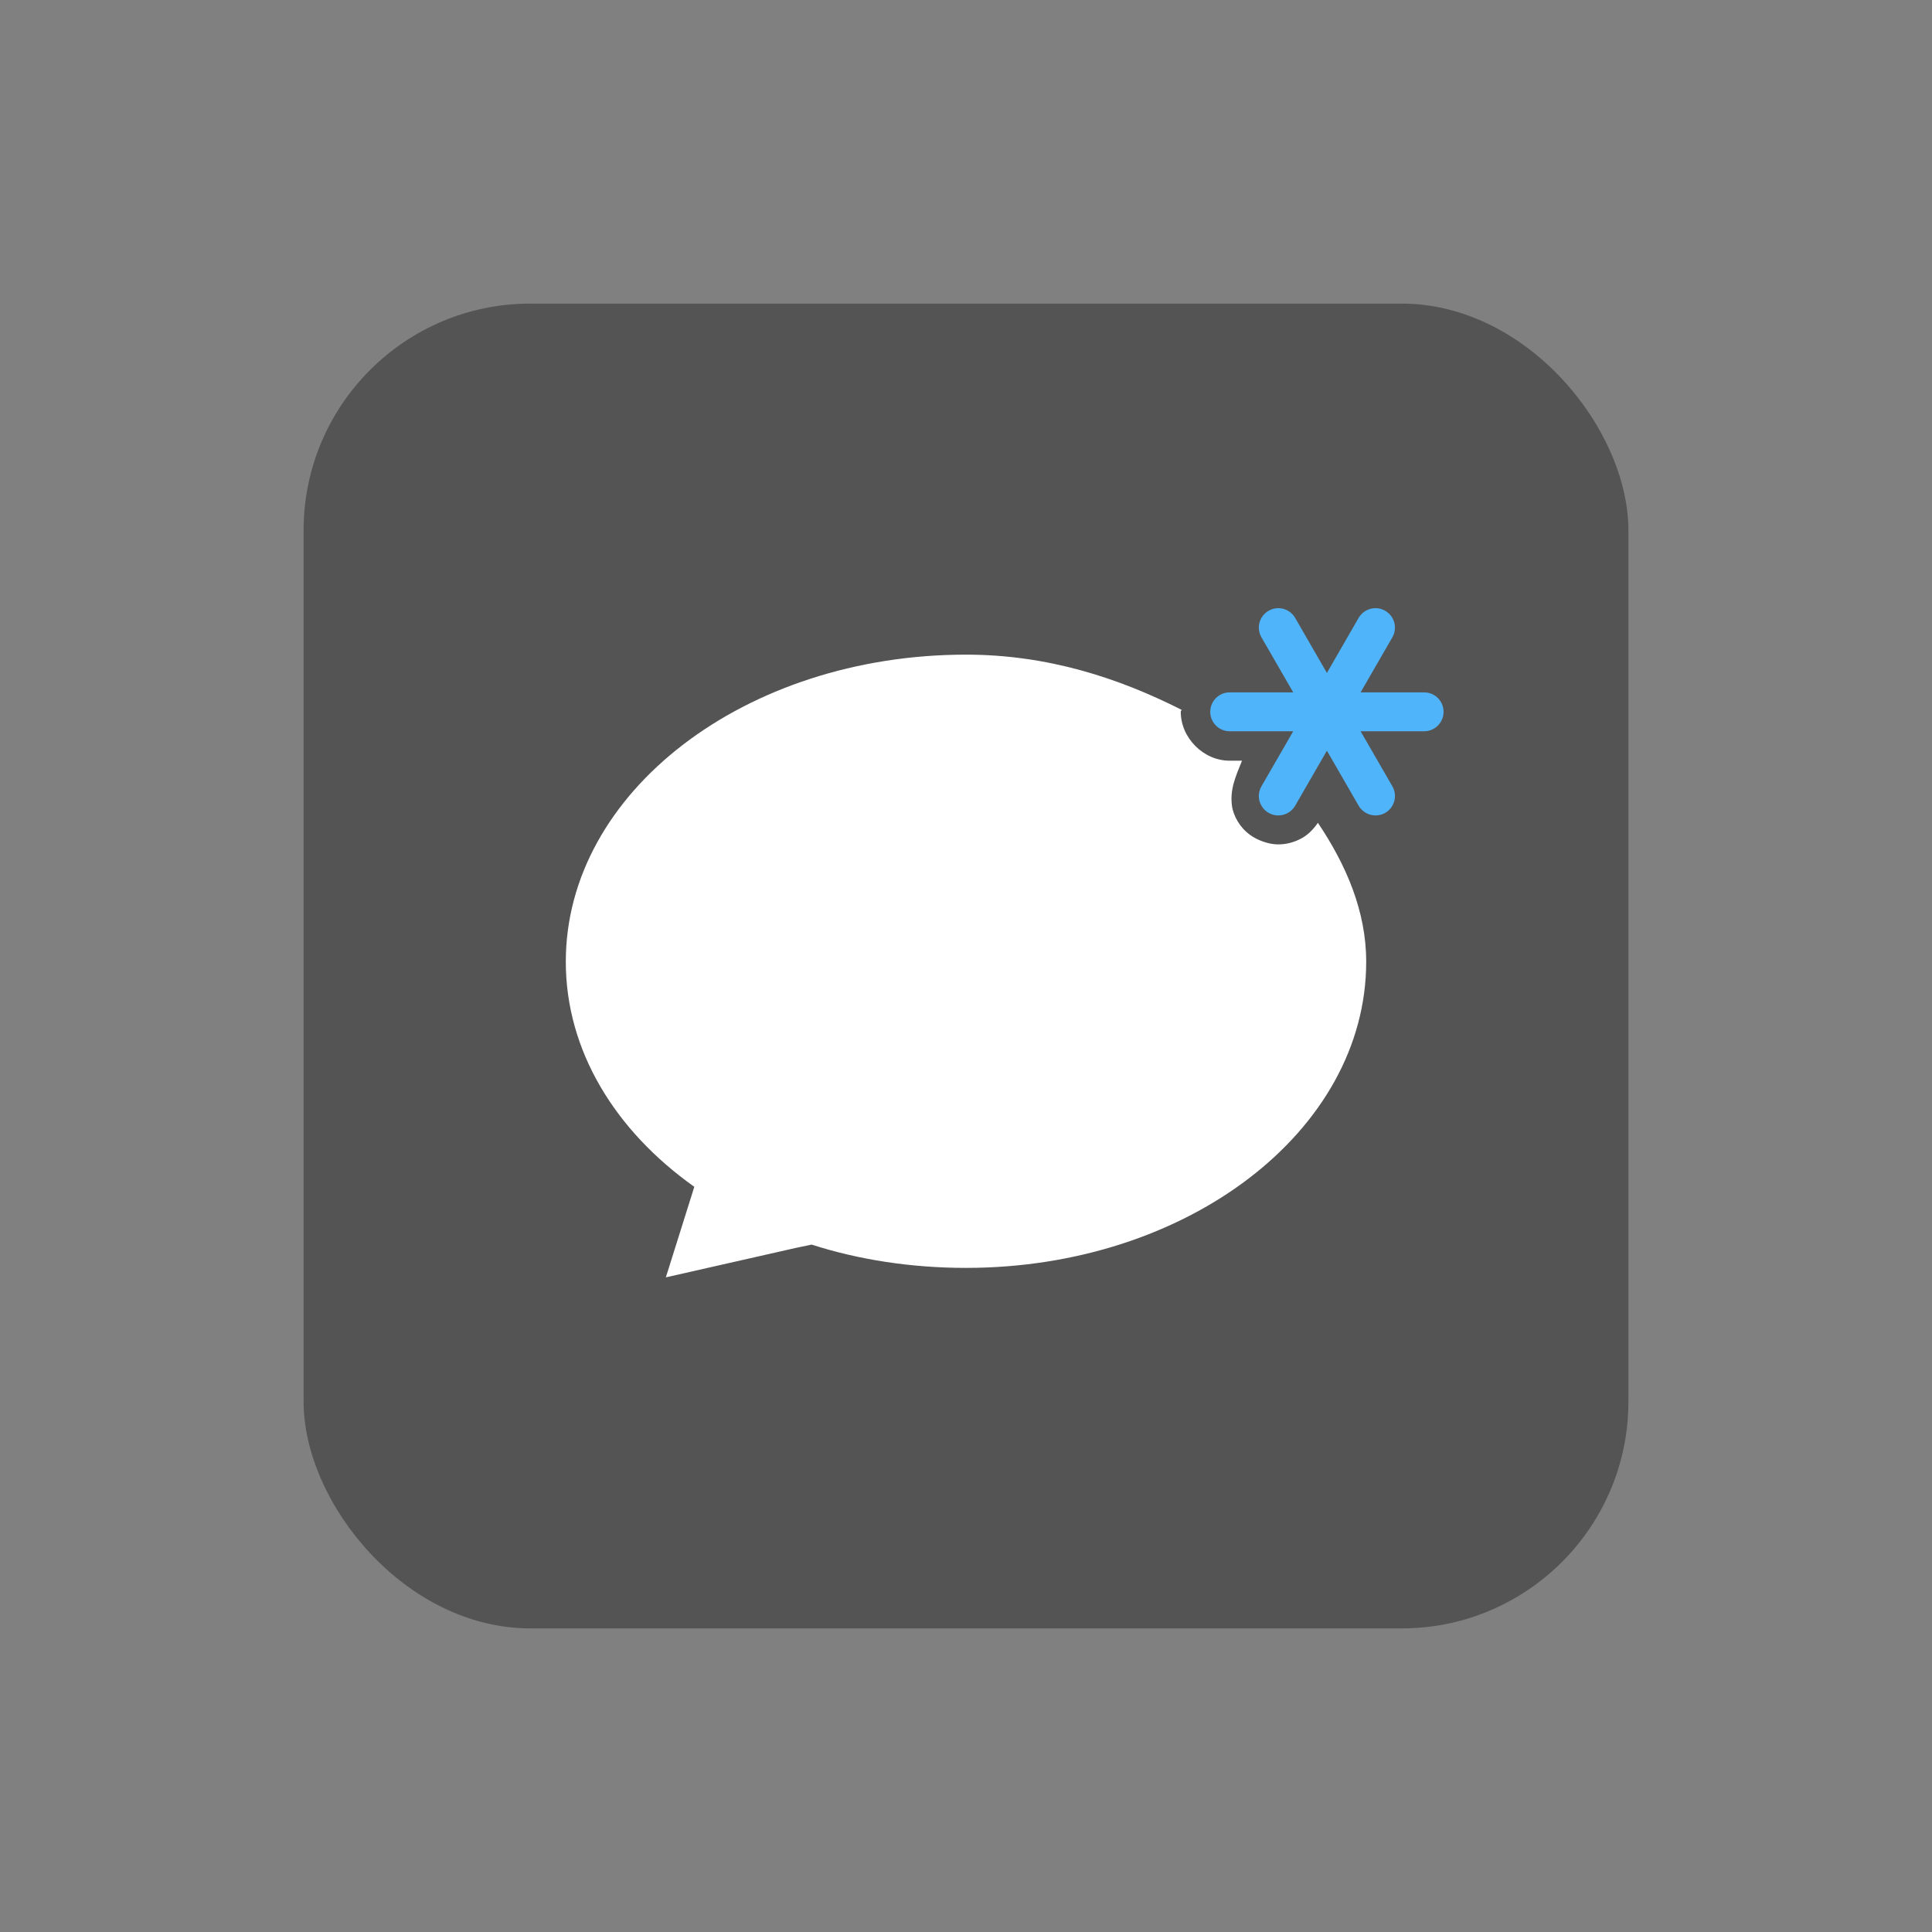 <?xml version="1.0" encoding="UTF-8"?>
<svg xmlns="http://www.w3.org/2000/svg" xmlns:xlink="http://www.w3.org/1999/xlink" baseProfile="tiny" contentScriptType="text/ecmascript" contentStyleType="text/css" height="70px" preserveAspectRatio="xMidYMid meet" version="1.1" viewBox="0 0 70 70" width="70px" x="0px" y="0px" zoomAndPan="magnify">
<rect x="0" y="0" width="70" height="70" fill="#808080" stroke="none"/>
<rect color="#000000" display="inline" fill="#353535" fill-opacity="0.588" fill-rule="nonzero" height="48" ry="8.217" stroke="none" visibility="visible" width="48" x="11" y="11"/>
<defs>
<linearGradient gradientUnits="userSpaceOnUse" x1="35.002" x2="35.002" xlink:actuate="onLoad" xlink:show="other" xlink:type="simple" y1="54" y2="16">
<stop offset="0" stop-color="#d0cbc5"/>
<stop offset="0.503" stop-color="#fafcef"/>
<stop offset="0.969" stop-color="#ffffff"/>
<stop offset="1" stop-color="#ffffff"/>
</linearGradient>
</defs>
<path d="M 51.599 25.086 L 49.297 25.086 L 50.447 23.092 C 50.641 22.755 50.527 22.325 50.188 22.13 C 49.852 21.935 49.421 22.051 49.225 22.388 L 48.076 24.382 L 46.926 22.388 C 46.73 22.05 46.3 21.935 45.963 22.13 C 45.626 22.324 45.51 22.755 45.705 23.092 L 46.856 25.086 L 44.554 25.086 C 44.163 25.086 43.85 25.401 43.85 25.791 C 43.85 26.18 44.164 26.495 44.554 26.495 L 46.856 26.495 L 45.705 28.489 C 45.51 28.826 45.626 29.256 45.963 29.451 C 46.074 29.515 46.195 29.545 46.315 29.545 C 46.557 29.545 46.795 29.419 46.926 29.193 L 48.076 27.199 L 49.227 29.193 C 49.358 29.419 49.594 29.545 49.838 29.545 C 49.957 29.545 50.079 29.515 50.19 29.451 C 50.527 29.257 50.642 28.826 50.448 28.489 L 49.297 26.495 L 51.599 26.495 C 51.989 26.495 52.303 26.18 52.303 25.791 C 52.303 25.401 51.988 25.086 51.599 25.086 z " fill="#50b4fb"/>
<path color="#000000" d="M 42.812 25.719 C 40.525 24.56 37.947 23.719 35.0 23.719 C 26.999 23.719 20.5 28.705 20.5 34.844 C 20.5 38.072 22.292 40.969 25.156 43.0 L 24.125 46.281 L 28.812 45.219 L 29.406 45.094 C 31.126 45.646 33.019 45.938 35.0 45.938 C 43.001 45.938 49.5 40.982 49.5 34.844 C 49.5 33.012 48.773 31.335 47.75 29.812 C 47.587 30.05 47.385 30.251 47.156 30.375 C 46.89 30.519 46.606 30.594 46.312 30.594 C 46.013 30.594 45.691 30.488 45.438 30.344 C 45.04 30.114 44.768 29.741 44.656 29.312 C 44.524 28.654 44.769 28.136 45.0 27.562 L 44.562 27.562 C 44.069 27.562 43.634 27.353 43.312 27.031 C 42.991 26.709 42.781 26.275 42.781 25.781 C 42.781 25.756 42.811 25.744 42.812 25.719 z " display="inline" fill="#ffffff" fill-opacity="1" fill-rule="nonzero" stroke="none" visibility="visible"/>
</svg>
